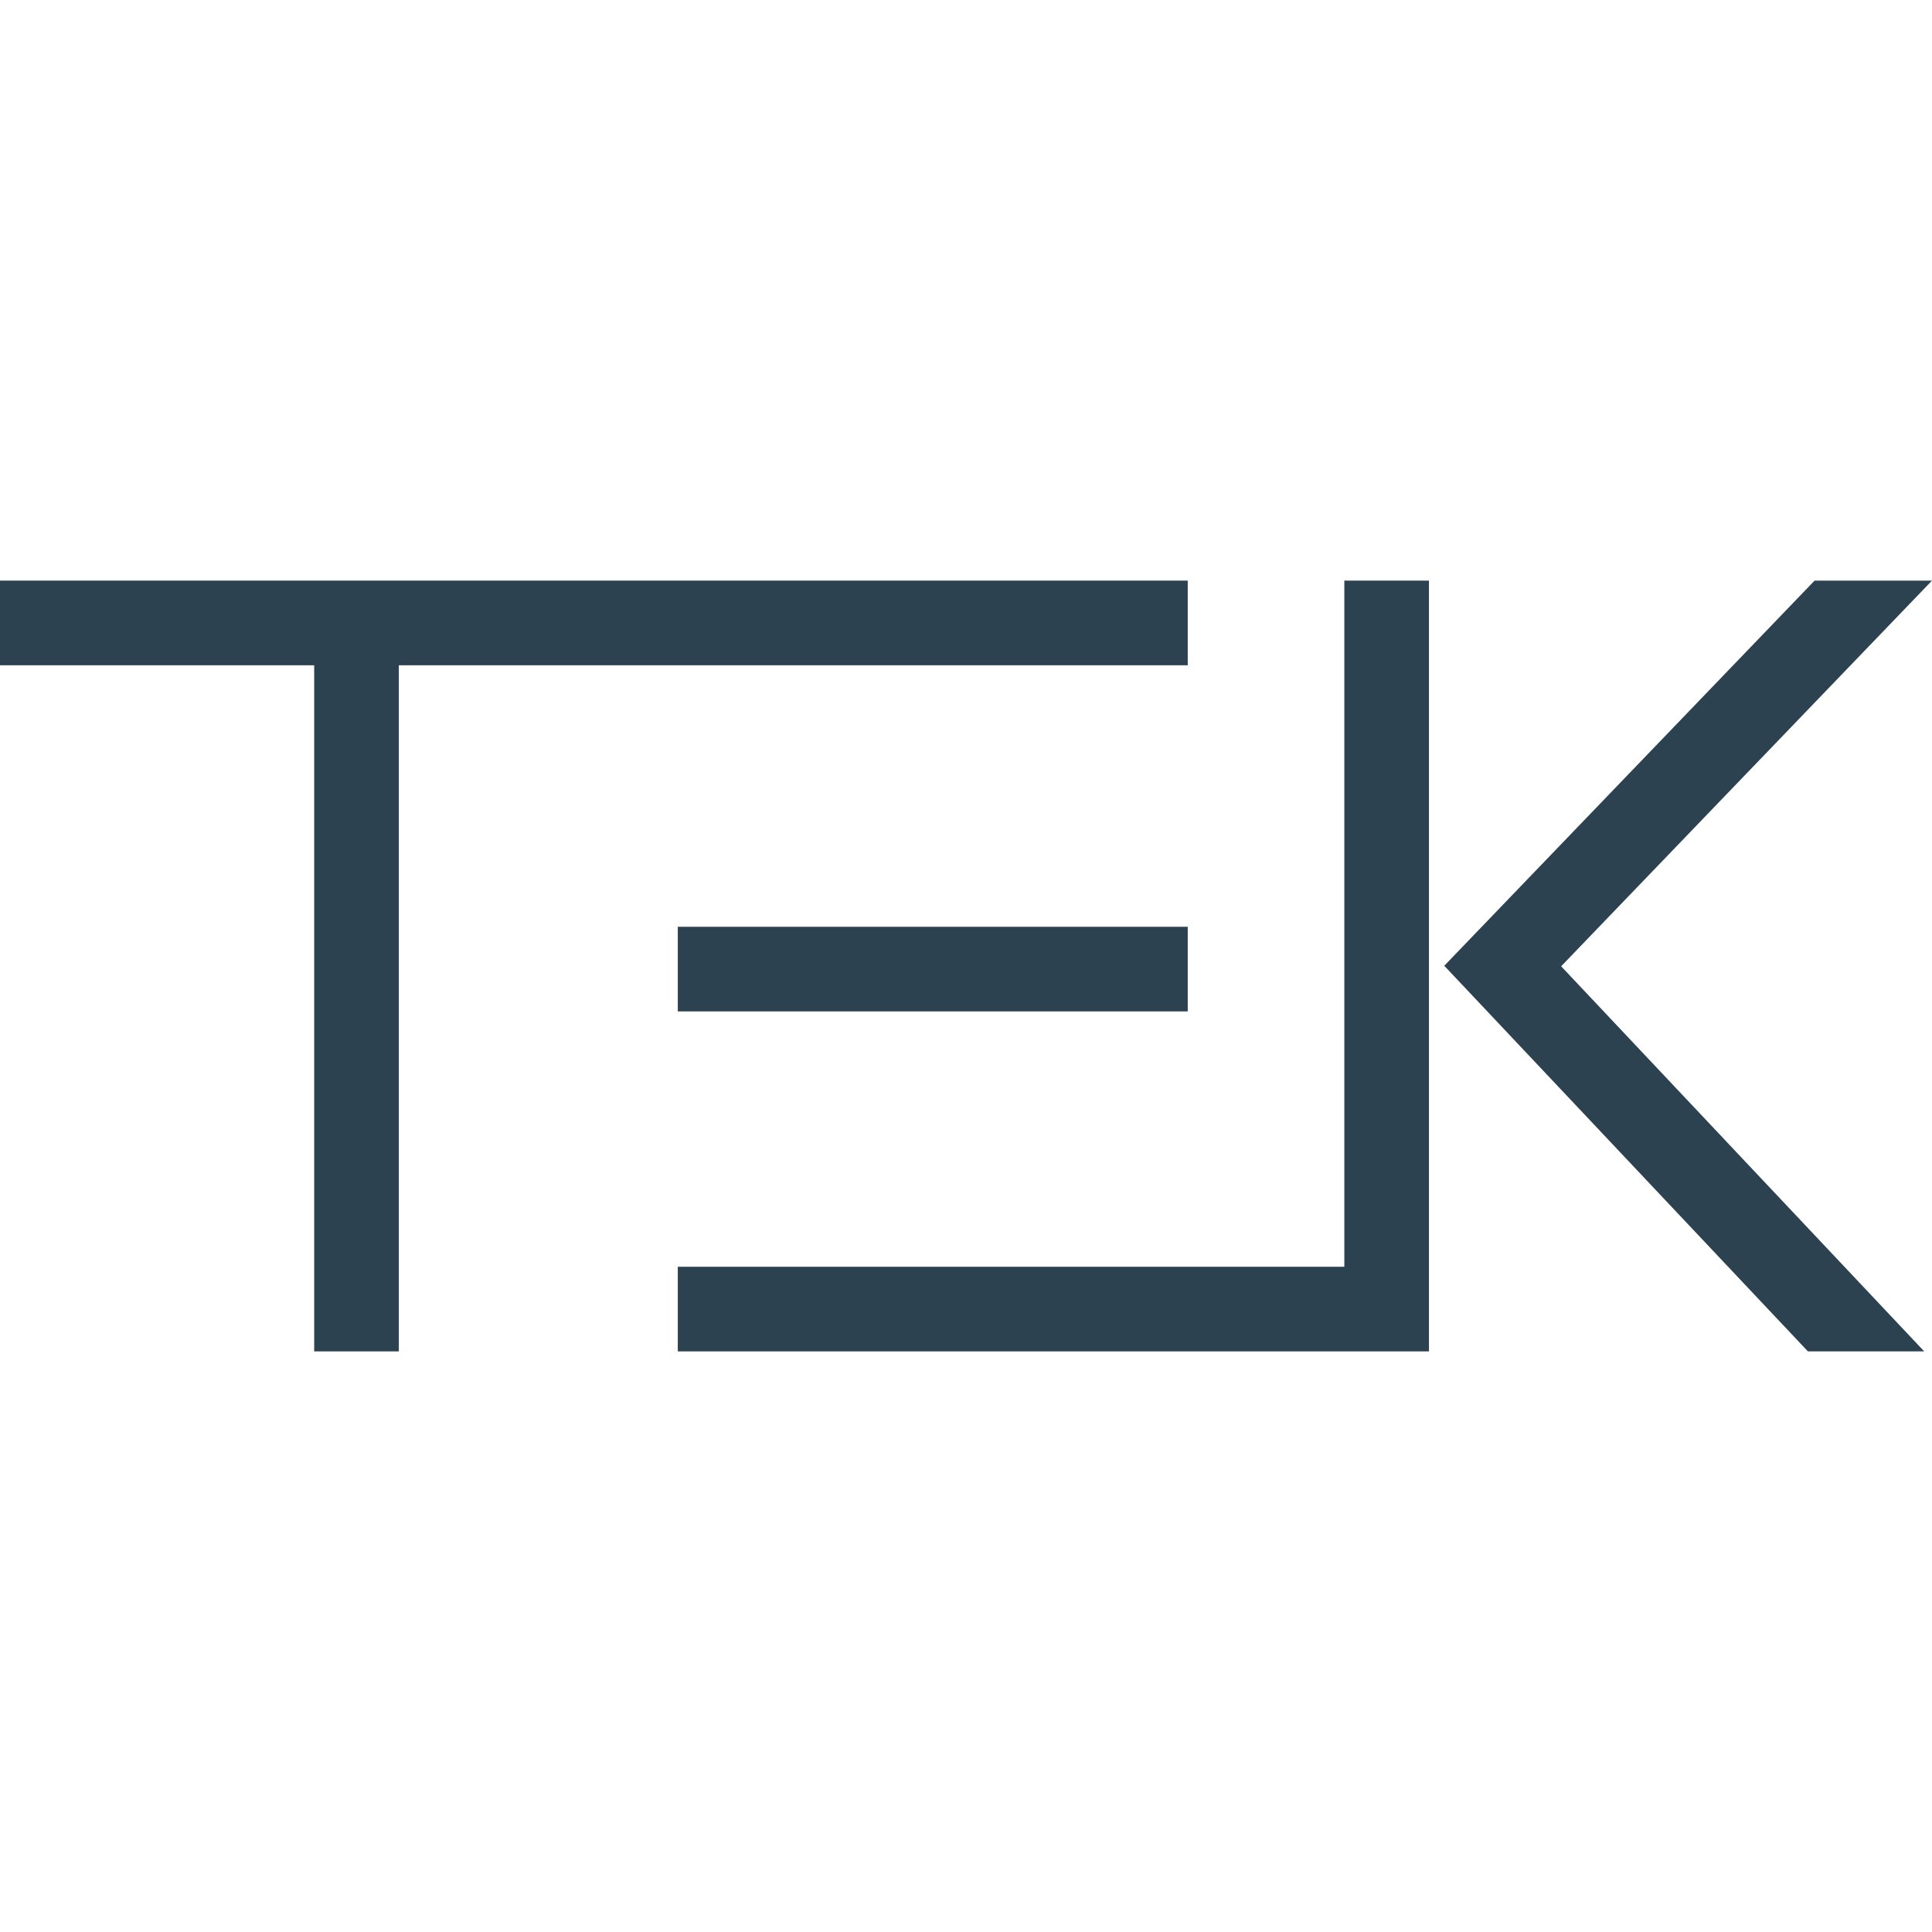 <?xml version="1.0" encoding="utf-8"?>
<!-- Generator: Adobe Illustrator 16.0.0, SVG Export Plug-In . SVG Version: 6.00 Build 0)  -->
<!DOCTYPE svg PUBLIC "-//W3C//DTD SVG 1.1//EN" "http://www.w3.org/Graphics/SVG/1.1/DTD/svg11.dtd">
<svg version="1.1" id="Layer_1" xmlns="http://www.w3.org/2000/svg" xmlns:xlink="http://www.w3.org/1999/xlink" x="0px" y="0px"
	 width="40px" height="40px" viewBox="0 0 40 40" enable-background="new 0 0 40 40" xml:space="preserve">
<g>
	<polygon fill="#2C4251" points="27.833,26.227 14.033,26.227 14.033,27.979 29.585,27.979 29.585,12.021 27.833,12.021 	"/>
	<polygon fill="#2C4251" points="24.591,12.021 0,12.021 0,13.774 6.505,13.774 6.505,27.979 8.257,27.979 8.257,13.774 
		24.591,13.774 	"/>
	<rect x="14.033" y="19.188" fill="#2C4251" width="10.558" height="1.752"/>
	<polygon fill="#2C4251" points="40,12.021 37.569,12.021 29.902,19.995 37.431,27.979 39.839,27.979 32.322,20.006 	"/>
</g>
</svg>
